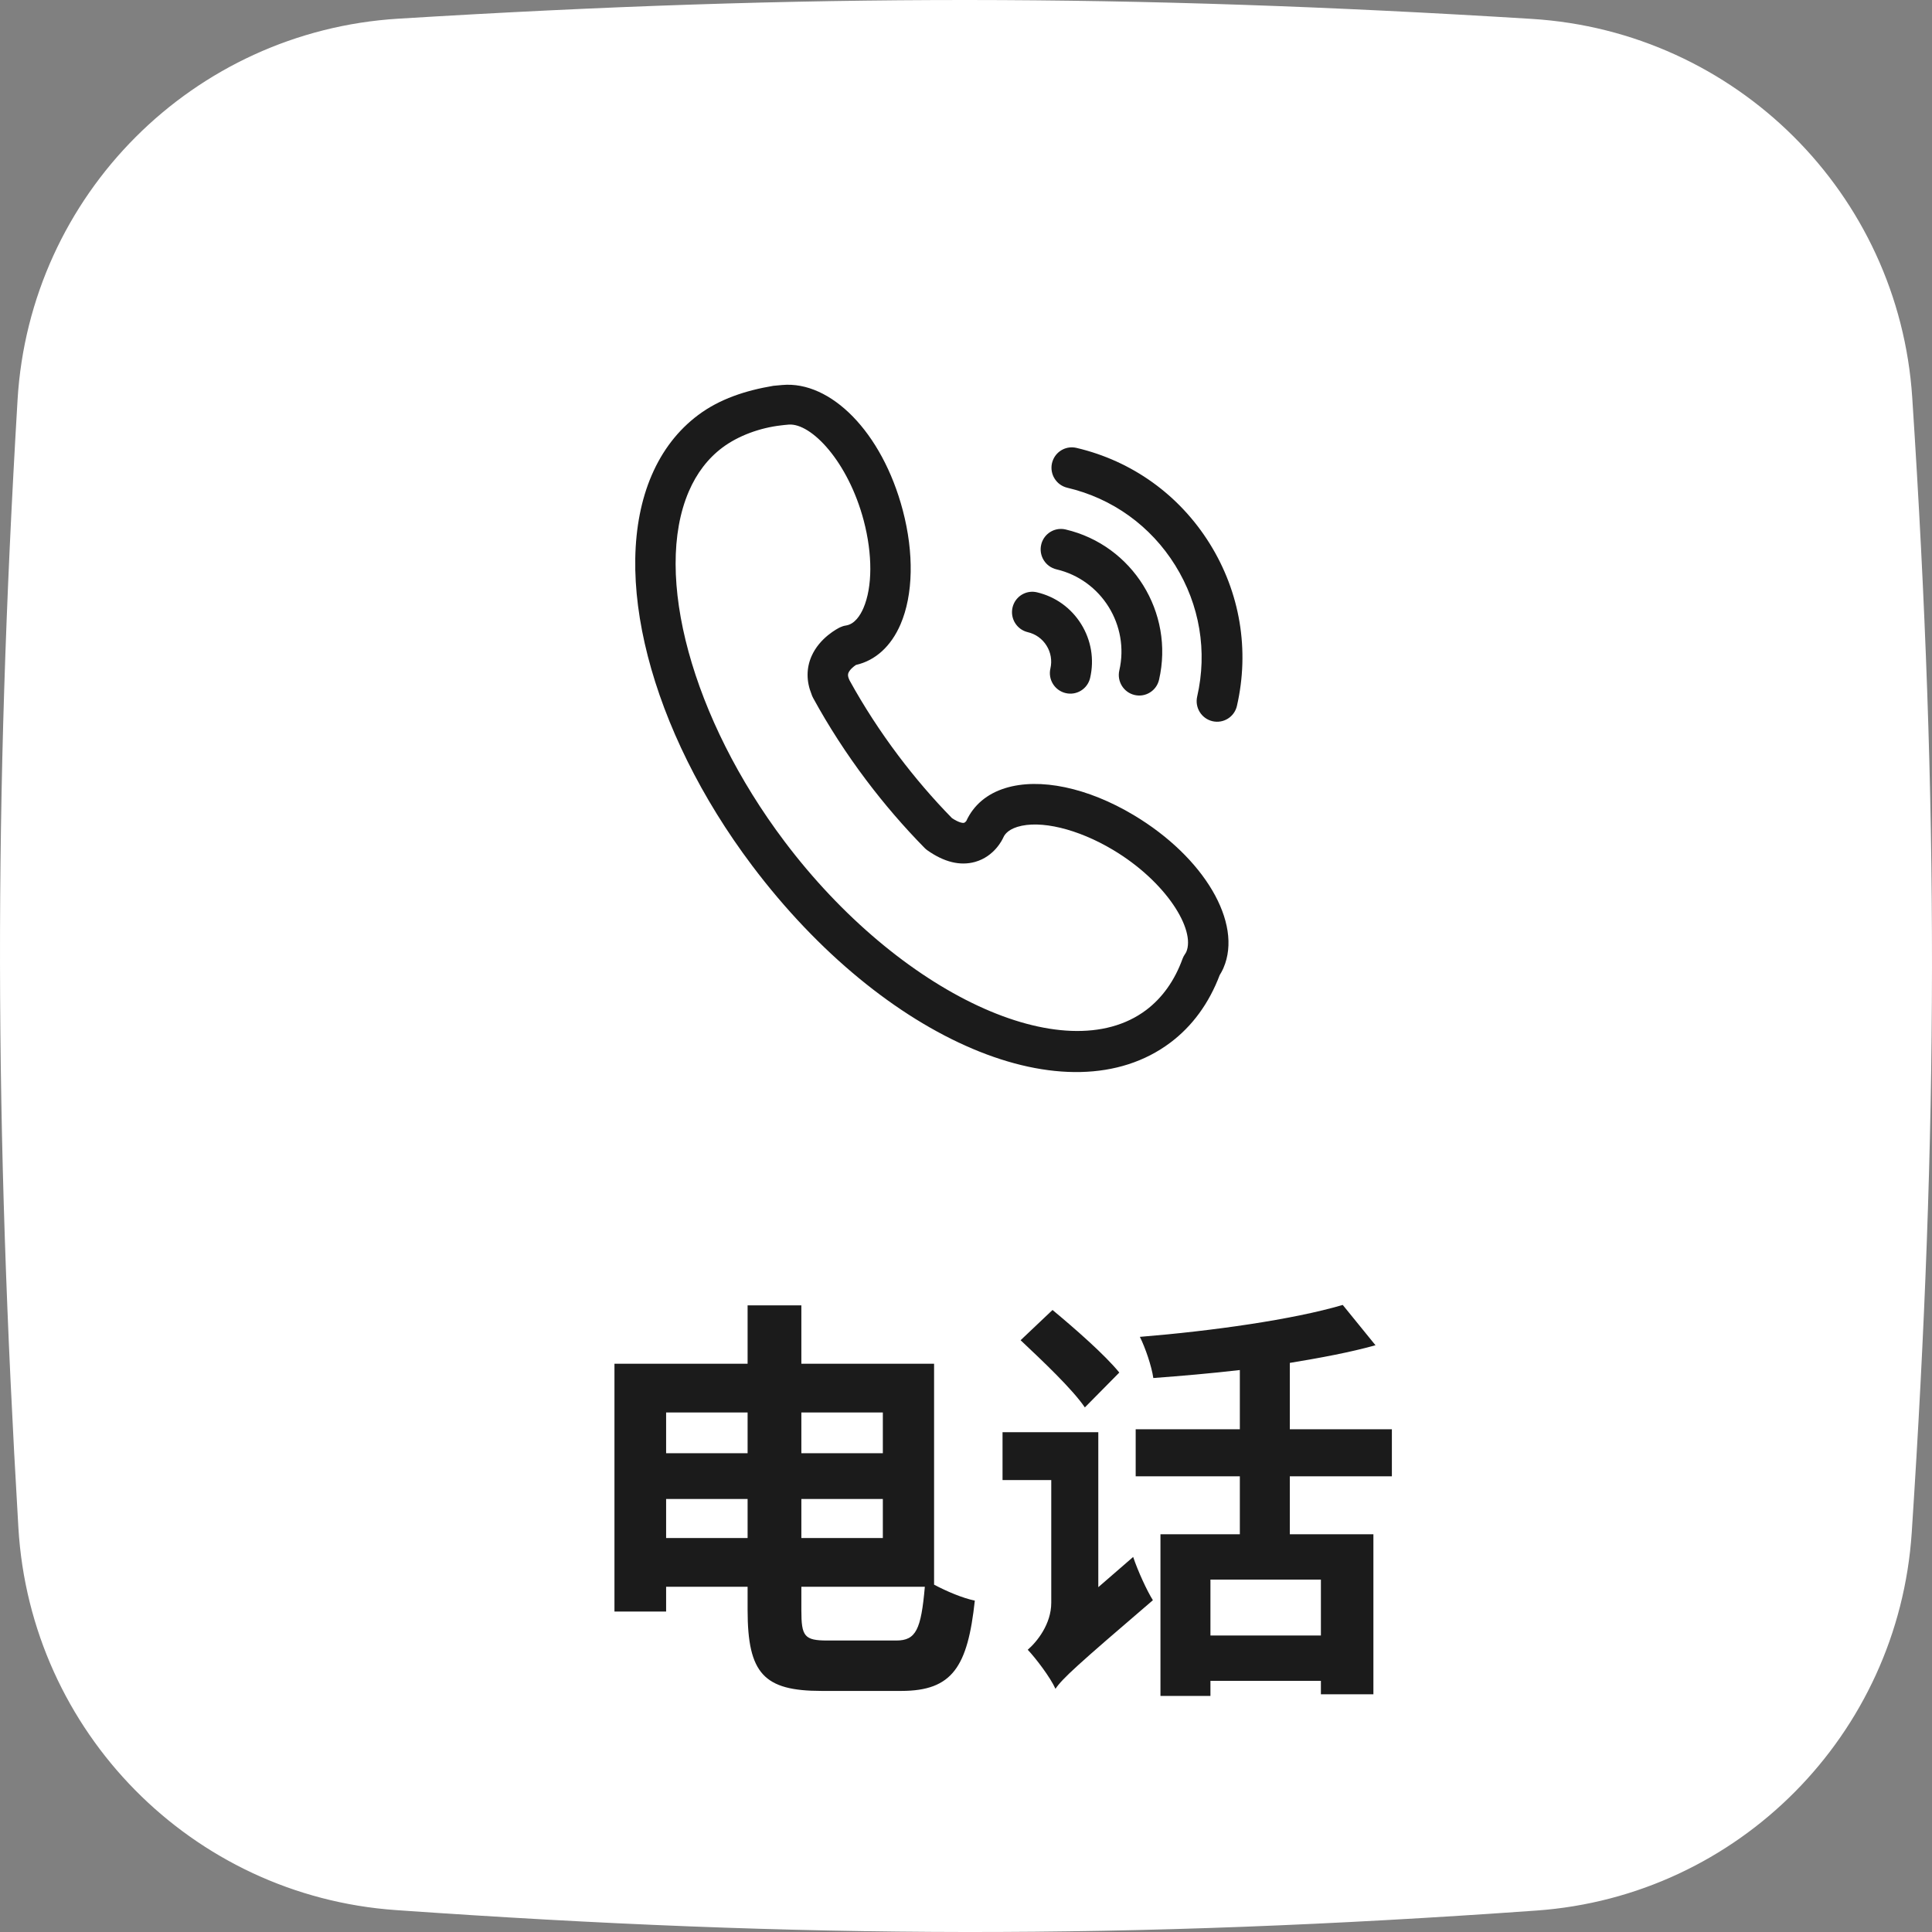 <svg width="92" height="92" viewBox="0 0 92 92" fill="none" xmlns="http://www.w3.org/2000/svg">
<rect x="0" y="0" width="92" height="92" fill="#808080" stroke="none"/>
<path d="M19.022 1.888C38.51 0.69 53.733 0.715 72.881 1.898C82.094 2.467 89.46 9.788 90.061 18.997C91.336 38.51 91.297 53.726 90.037 72.913C89.437 82.036 82.211 89.332 73.096 89.981C53.636 91.365 38.351 91.322 18.918 89.959C9.709 89.313 2.419 81.912 1.874 72.692C0.739 53.47 0.693 38.31 1.834 19.105C2.384 9.847 9.764 2.457 19.022 1.888Z" fill="white" stroke="white" stroke-width="2"/>
<path d="M31.035 22.627L31.034 22.628C31.543 21.447 32.285 20.484 33.242 19.767C34.263 19 35.503 18.595 36.826 18.372C37.026 18.352 37.048 18.351 37.253 18.333C39.55 18.128 42.001 20.558 42.99 24.301C43.528 26.341 43.489 28.319 42.883 29.728C42.432 30.776 41.683 31.456 40.762 31.663C40.643 31.741 40.47 31.884 40.405 32.034C40.387 32.077 40.348 32.167 40.442 32.368C40.447 32.381 40.453 32.393 40.459 32.406C41.136 33.635 41.917 34.838 42.779 35.983C43.572 37.036 44.43 38.037 45.332 38.958C45.651 39.17 45.843 39.2 45.909 39.181C45.956 39.168 46.015 39.093 46.015 39.093C46.364 38.333 47.004 37.797 47.872 37.529C49.507 37.023 51.792 37.503 53.984 38.813C57.344 40.821 59.184 43.949 58.263 46.087C58.26 46.094 58.239 46.141 58.236 46.148C58.19 46.248 58.137 46.343 58.08 46.434C57.573 47.773 56.78 48.861 55.731 49.649C50.869 53.297 42.122 49.594 35.816 41.22C30.95 34.757 29.029 27.285 31.034 22.627L31.035 22.627ZM41.116 28.956C41.548 27.952 41.553 26.395 41.13 24.79C40.391 21.992 38.637 20.134 37.555 20.219C37.389 20.232 37.283 20.246 37.198 20.256C36.189 20.37 35.153 20.749 34.397 21.316C33.712 21.83 33.175 22.532 32.801 23.4C31.089 27.377 32.959 34.226 37.35 40.058C42.818 47.32 50.706 51.003 54.575 48.1C55.35 47.517 55.939 46.687 56.31 45.66C56.338 45.585 56.374 45.514 56.419 45.448C56.444 45.411 56.469 45.373 56.489 45.332C56.941 44.28 55.542 41.99 53.003 40.472C51.325 39.469 49.536 39.038 48.446 39.375C47.935 39.534 47.811 39.803 47.771 39.892C47.738 39.969 47.355 40.787 46.428 41.044C45.721 41.24 44.958 41.054 44.161 40.491C44.114 40.458 44.07 40.42 44.029 40.379C43.046 39.379 42.109 38.291 41.246 37.145C40.304 35.894 39.454 34.579 38.719 33.234C38.687 33.175 38.66 33.112 38.641 33.049C38.396 32.444 38.394 31.829 38.638 31.262C39.026 30.362 39.907 29.918 40.006 29.871C40.092 29.83 40.184 29.801 40.279 29.787C40.702 29.724 40.967 29.3 41.116 28.956ZM48.27 28.764C48.452 28.34 48.915 28.096 49.379 28.205C50.258 28.412 51.005 28.949 51.484 29.718C51.962 30.488 52.114 31.397 51.912 32.278C51.791 32.803 51.27 33.128 50.748 33.005C50.225 32.883 49.898 32.358 50.019 31.834C50.105 31.459 50.041 31.073 49.837 30.746C49.635 30.42 49.317 30.192 48.944 30.104C48.421 29.981 48.095 29.457 48.215 28.932C48.228 28.874 48.247 28.817 48.27 28.764ZM49.635 25.771C49.817 25.348 50.279 25.104 50.743 25.213C53.931 25.961 55.927 29.171 55.193 32.368C55.073 32.891 54.552 33.218 54.029 33.095C53.507 32.973 53.181 32.448 53.301 31.924C53.794 29.774 52.452 27.615 50.308 27.112C49.785 26.989 49.459 26.464 49.58 25.94C49.593 25.882 49.611 25.825 49.634 25.771L49.635 25.771L49.635 25.771ZM50.151 21.886C50.333 21.463 50.795 21.219 51.26 21.328C53.911 21.95 56.166 23.572 57.609 25.892C59.053 28.213 59.511 30.956 58.901 33.616C58.781 34.139 58.26 34.465 57.737 34.343C57.214 34.22 56.889 33.696 57.008 33.171C57.502 31.019 57.131 28.799 55.963 26.921C54.794 25.042 52.97 23.73 50.824 23.226C50.302 23.104 49.975 22.579 50.095 22.055C50.109 21.996 50.128 21.94 50.151 21.886Z" fill="#1B1B1B"/>
<path d="M39.4 78.12C38.3 78.12 38.16 77.92 38.16 76.68V75.56H44.04C43.86 77.6 43.62 78.12 42.68 78.12H39.4ZM31.72 73.24V71.38H35.6V73.24H31.72ZM35.6 67.26V69.2H31.72V67.26H35.6ZM42.04 71.38V73.24H38.16V71.38H42.04ZM42.04 67.26V69.2H38.16V67.26H42.04ZM44.48 64.94H38.16V62.16H35.6V64.94H29.26V76.74H31.72V75.56H35.6V76.66C35.6 79.7 36.38 80.52 39.12 80.52H42.92C45.36 80.52 46.08 79.36 46.42 76.22C45.84 76.1 45.08 75.78 44.48 75.46V64.94ZM53.3 65.36C52.62 64.52 51.18 63.26 50.12 62.38L48.6 63.82C49.64 64.8 51.06 66.14 51.66 67.02L53.3 65.36ZM52.3 75.58V68.2H47.74V70.48H50.06V76.32C50.06 77.34 49.38 78.18 48.94 78.56C49.32 78.96 50.02 79.88 50.26 80.42C50.6 79.92 51.26 79.32 54.9 76.2C54.62 75.76 54.18 74.8 53.96 74.14L52.3 75.58ZM62.9 77.88H57.64V75.22H62.9V77.88ZM66.28 70.3V68.06H61.42V64.9C62.88 64.66 64.28 64.4 65.5 64.06L63.94 62.14C61.56 62.84 57.72 63.38 54.28 63.66C54.54 64.18 54.84 65.06 54.92 65.62C56.26 65.52 57.66 65.4 59.04 65.24V68.06H54.08V70.3H59.04V73.06H55.26V80.76H57.64V80.04H62.9V80.68H65.4V73.06H61.42V70.3H66.28Z" fill="#1B1B1B"/>
</svg>
